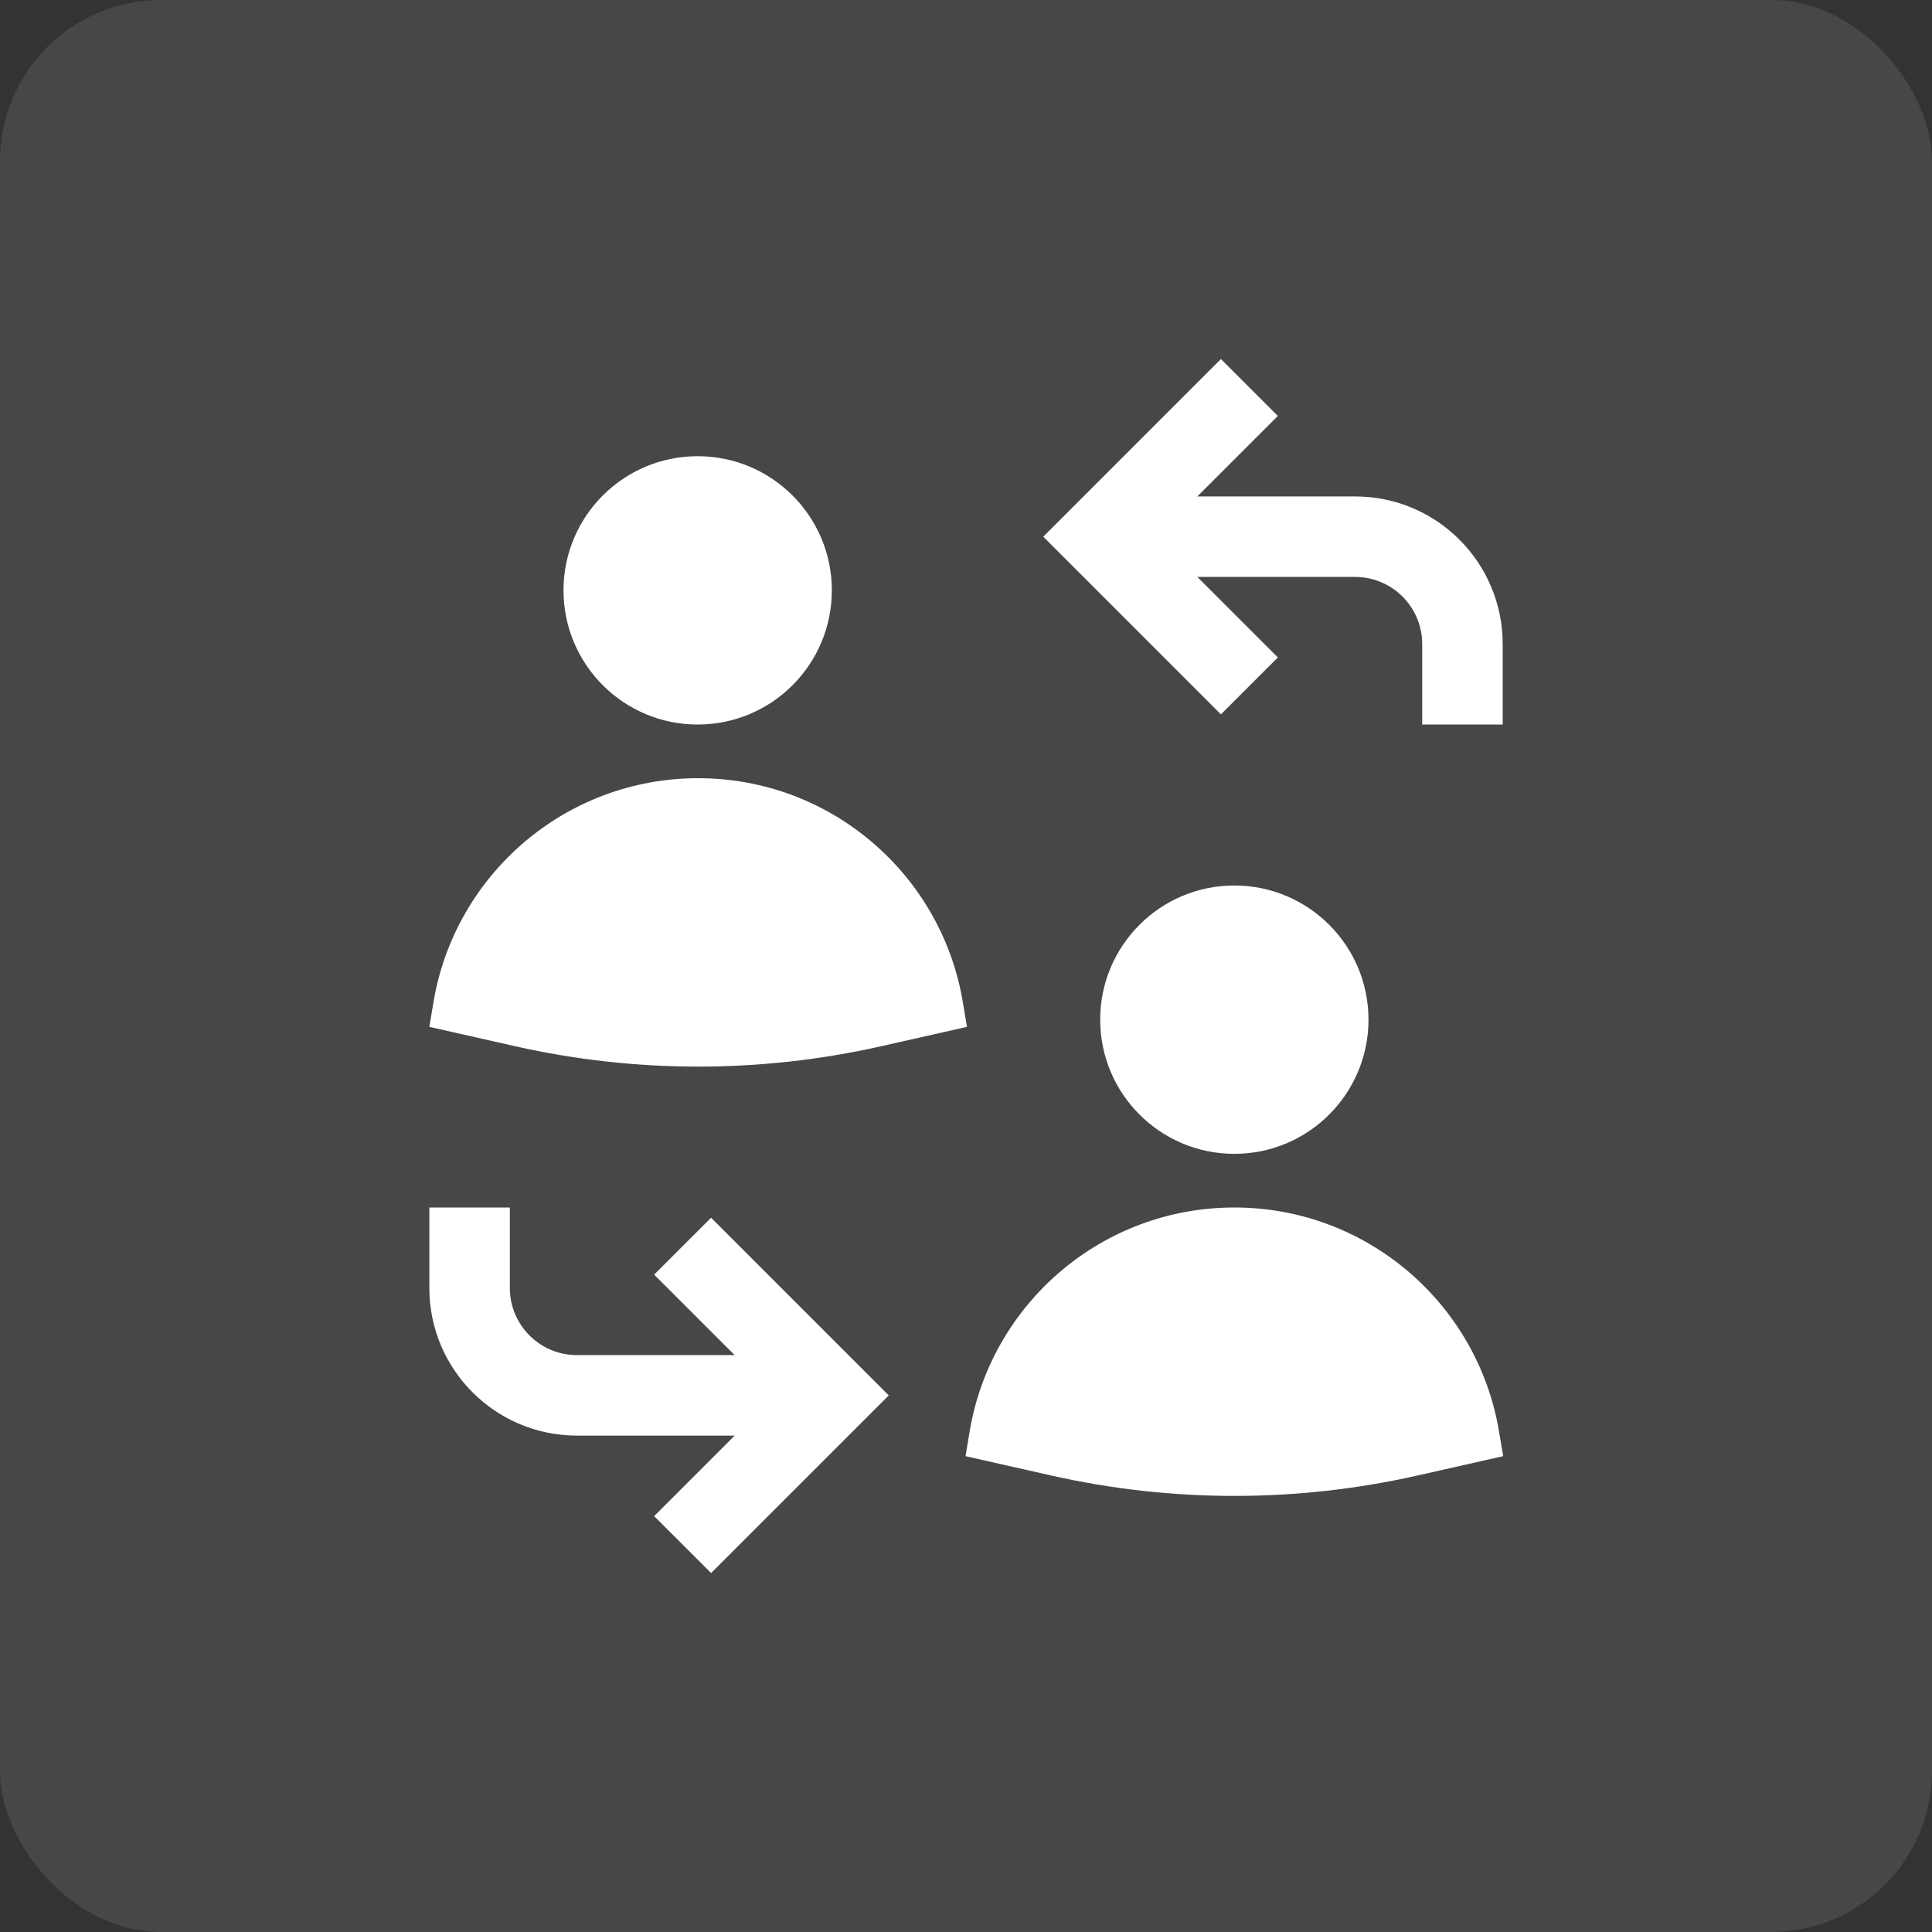 <svg width="48" height="48" viewBox="0 0 48 48" fill="none" xmlns="http://www.w3.org/2000/svg">
<rect x="0" y="0" width="48" height="48" fill="#333333" stroke="none"/>
<rect width="48" height="48" rx="4" fill="white" fill-opacity="0.1"/>
<path d="M17.333 18.001C19.174 18.001 20.667 16.508 20.667 14.667C20.667 12.826 19.174 11.334 17.333 11.334C15.492 11.334 14 12.826 14 14.667C14 16.508 15.492 18.001 17.333 18.001Z" fill="white"/>
<path d="M30.667 28.667C32.508 28.667 34 27.174 34 25.333C34 23.492 32.508 22 30.667 22C28.826 22 27.334 23.492 27.334 25.333C27.334 27.174 28.826 28.667 30.667 28.667Z" fill="white"/>
<path fill-rule="evenodd" clip-rule="evenodd" d="M31.748 16.334L28.748 13.334L31.748 10.334L30.333 8.92L25.919 13.334L30.333 17.748L31.748 16.334Z" fill="white"/>
<path fill-rule="evenodd" clip-rule="evenodd" d="M17.667 39.082L22.081 34.668L17.667 30.254L16.252 31.668L19.252 34.668L16.252 37.668L17.667 39.082Z" fill="white"/>
<path fill-rule="evenodd" clip-rule="evenodd" d="M37.334 18.001V16.001C37.334 13.976 35.692 12.334 33.667 12.334H27.334V14.334H33.667C34.587 14.334 35.334 15.08 35.334 16.001V18.001H37.334Z" fill="white"/>
<path fill-rule="evenodd" clip-rule="evenodd" d="M10.667 30V32C10.667 34.025 12.308 35.667 14.333 35.667H20.667V33.667H14.333C13.413 33.667 12.667 32.92 12.667 32V30H10.667Z" fill="white"/>
<path fill-rule="evenodd" clip-rule="evenodd" d="M24.092 35.556C24.621 32.403 27.363 30 30.667 30C33.971 30 36.712 32.403 37.241 35.556L37.346 36.178L35.21 36.66C32.218 37.334 29.115 37.334 26.124 36.66L23.988 36.178L24.092 35.556Z" fill="white"/>
<path fill-rule="evenodd" clip-rule="evenodd" d="M10.771 24.89C11.3 21.737 14.042 19.334 17.346 19.334C20.65 19.334 23.391 21.737 23.92 24.89L24.024 25.512L21.889 25.994C18.898 26.668 15.794 26.668 12.803 25.994L10.667 25.512L10.771 24.89Z" fill="white"/>
</svg>

